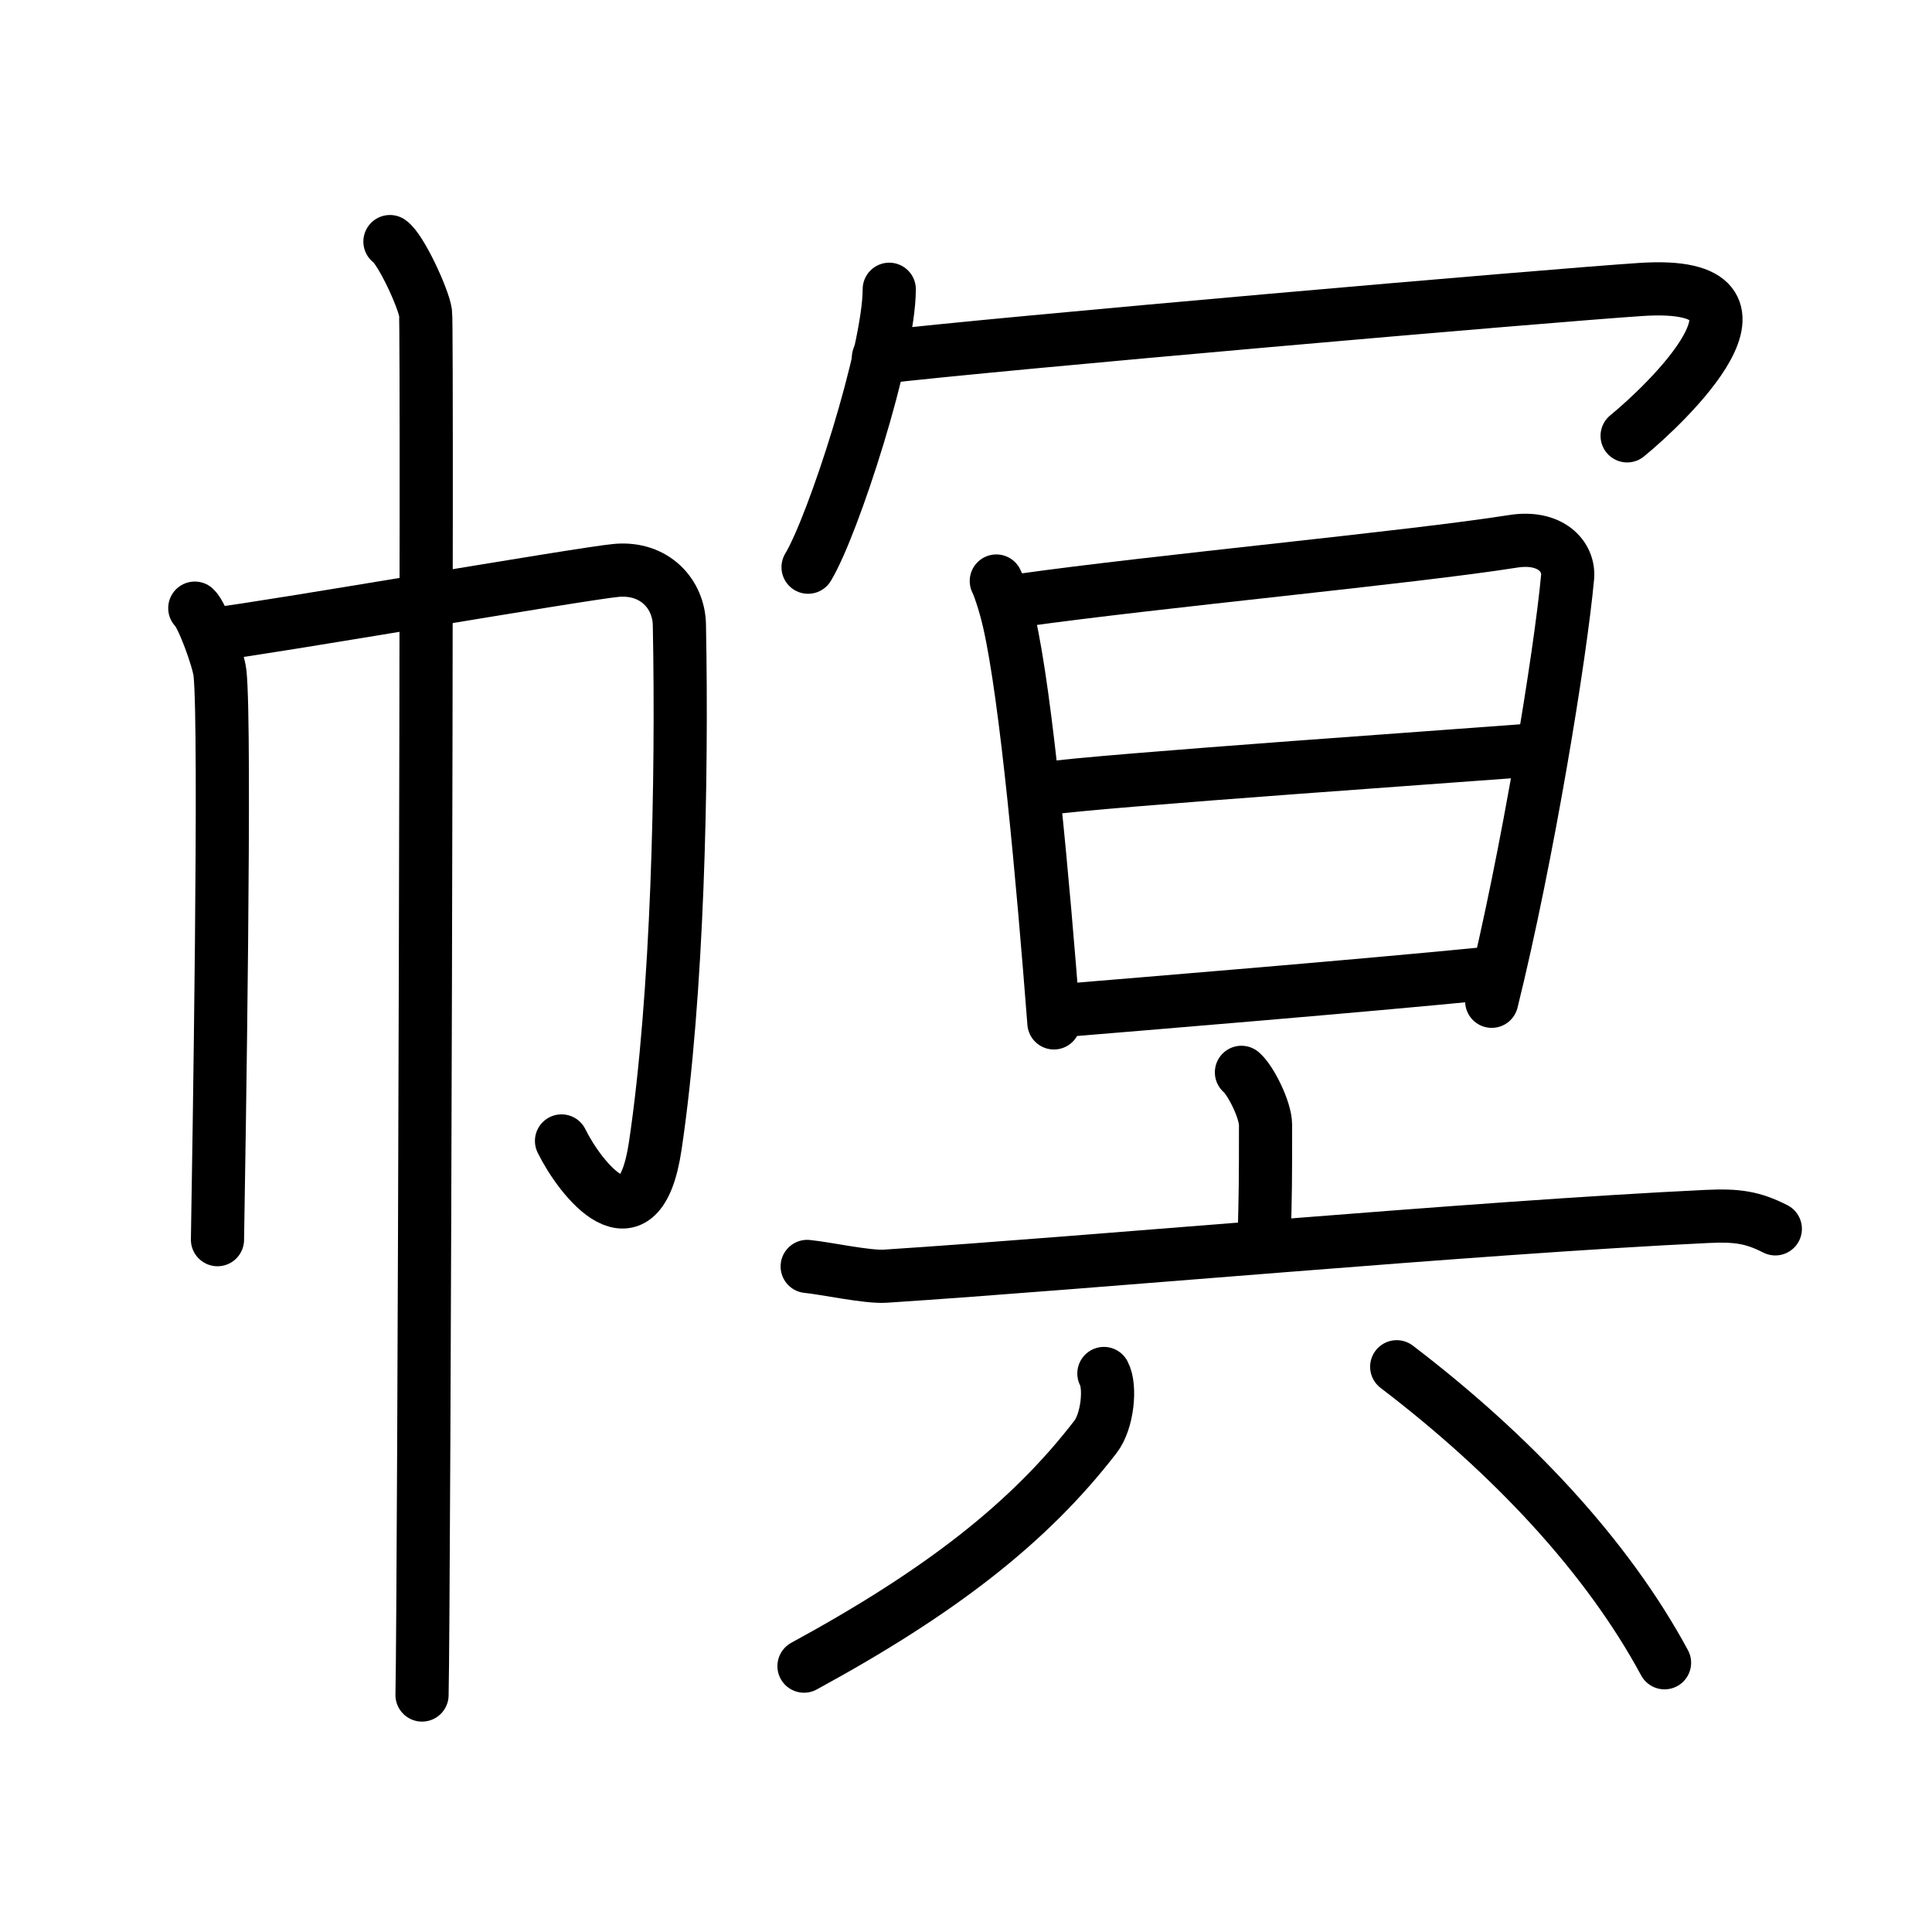 <!DOCTYPE svg PUBLIC "-//W3C//DTD SVG 1.0//EN" "http://www.w3.org/TR/2001/REC-SVG-20010904/DTD/svg10.dtd">
<svg xmlns="http://www.w3.org/2000/svg" width="109" height="109" viewBox="0 0 109 109" style="fill:none;stroke:#000000;stroke-width:3;stroke-linecap:round;stroke-linejoin:round;">
<!-- 1--><path d="M10.99,34.31c0.43,0.39,1.33,2.88,1.42,3.65c0.34,3.04-0.06,27.17-0.14,31.98"/>
<!-- 2--><path d="M12.29,35.75c2.47-0.27,20.65-3.41,22.49-3.57c2.16-0.19,3.52,1.34,3.55,3.07c0.17,8.75-0.09,20.85-1.36,29.39c-0.91,6.14-4.25,1.85-5.29-0.27"/>
<!-- 3--><path d="M22,13.63c0.61,0.42,1.89,3.18,2.01,4.03c0.12,0.85-0.08,72.66-0.2,77.97"/>
<!-- 4--><path d="M50.17,16.32c0,3.55-3.15,13.31-4.58,15.68"/>
<!-- 5--><path d="M49.56,20.17c6.42-0.77,37.83-3.5,43.04-3.84c8.91-0.58,1.23,6.61-0.8,8.26"/>
<!-- 6--><path d="M56.21,32.78c0.14,0.26,0.48,1.25,0.71,2.25c0.99,4.3,1.92,14.66,2.54,22.68"/>
<!-- 7--><path d="M57.59,33.87c7.67-1.08,22.05-2.42,27.78-3.33c2.1-0.33,3.18,0.85,3.07,2.03c-0.4,4.34-2.24,15.68-4.28,23.92"/>
<!-- 8--><path d="M59.03,44.49c2.5-0.42,25.54-2.01,27.61-2.19"/>
<!-- 9--><path d="M59.49,57.05c5.53-0.46,16.92-1.39,24.55-2.14"/>
<!--10--><path d="M70.04,60.5c0.51,0.43,1.36,2.11,1.36,2.97c0,3.42-0.01,3.76-0.07,6.21"/>
<!--11--><path d="M45.54,71.45c1.04,0.1,3.4,0.62,4.41,0.55c11.55-0.75,33.3-2.75,46.35-3.37c1.71-0.08,2.58,0.05,3.86,0.7"/>
<!--12--><path d="M62.28,77.49c0.4,0.74,0.21,2.7-0.48,3.58c-3.71,4.82-8.74,8.74-16.44,12.93"/>
<!--13--><path d="M78.8,77.11c6.5,4.96,11.86,10.68,15.11,16.7"/>
</svg>